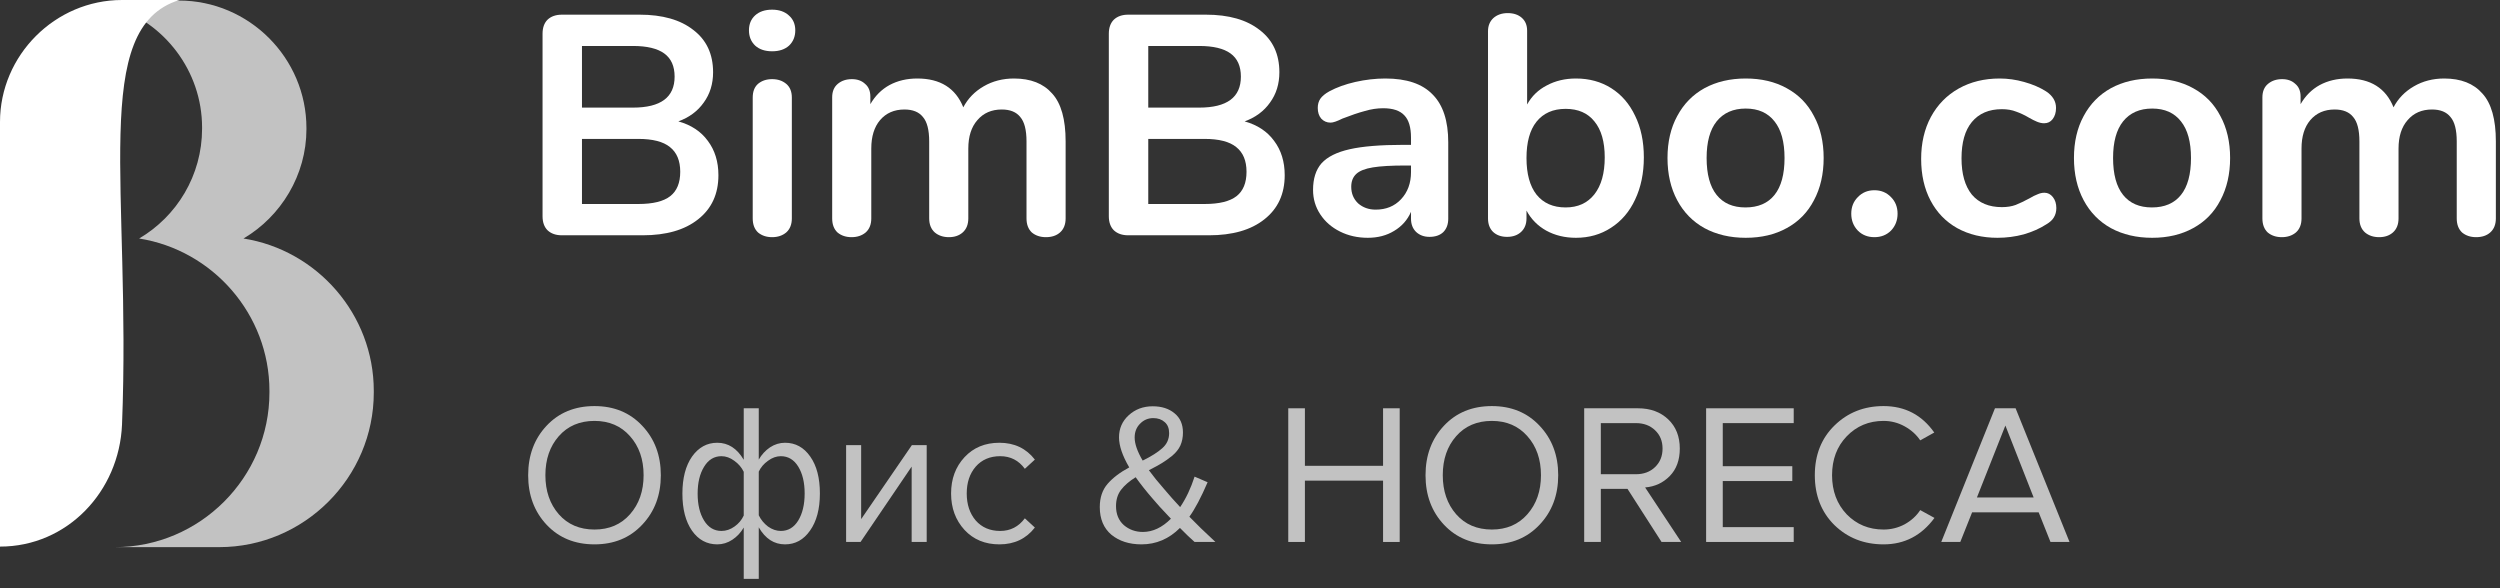 <svg width="204" height="48" viewBox="0 0 204 48" fill="none" xmlns="http://www.w3.org/2000/svg">
<rect x="0" y="0" width="204" height="48" fill="#333333" stroke="none"/>
<path d="M48.511 44.42C46.908 44.42 45.605 43.886 44.602 42.818C43.599 41.749 43.098 40.403 43.098 38.778C43.098 37.154 43.599 35.807 44.602 34.739C45.605 33.67 46.908 33.136 48.511 33.136C50.103 33.136 51.4 33.67 52.403 34.739C53.417 35.807 53.924 37.154 53.924 38.778C53.924 40.403 53.417 41.749 52.403 42.818C51.4 43.886 50.103 44.42 48.511 44.42ZM48.511 43.21C49.71 43.21 50.675 42.796 51.406 41.967C52.147 41.128 52.518 40.065 52.518 38.778C52.518 37.481 52.147 36.418 51.406 35.589C50.675 34.761 49.71 34.346 48.511 34.346C47.301 34.346 46.33 34.761 45.6 35.589C44.869 36.418 44.504 37.481 44.504 38.778C44.504 40.065 44.869 41.128 45.6 41.967C46.33 42.796 47.301 43.21 48.511 43.21Z" fill="white" fill-opacity="0.7"/>
<path d="M58.53 36.129C59.424 36.129 60.144 36.592 60.689 37.519V33.316H61.915V37.503C62.155 37.089 62.461 36.756 62.831 36.505C63.213 36.254 63.622 36.129 64.058 36.129C64.908 36.129 65.595 36.505 66.118 37.257C66.642 37.999 66.903 39.002 66.903 40.267C66.903 41.531 66.636 42.54 66.102 43.292C65.579 44.044 64.897 44.42 64.058 44.42C63.164 44.42 62.45 43.957 61.915 43.03V47.233H60.689V43.047C60.449 43.461 60.138 43.794 59.757 44.044C59.375 44.295 58.966 44.42 58.53 44.42C57.68 44.42 56.993 44.05 56.469 43.308C55.946 42.556 55.684 41.548 55.684 40.283C55.684 39.018 55.946 38.01 56.469 37.257C57.004 36.505 57.691 36.129 58.53 36.129ZM58.873 37.225C58.274 37.225 57.8 37.514 57.451 38.092C57.102 38.658 56.927 39.389 56.927 40.283C56.927 41.177 57.102 41.907 57.451 42.474C57.8 43.041 58.274 43.325 58.873 43.325C59.244 43.325 59.599 43.205 59.937 42.965C60.275 42.725 60.525 42.425 60.689 42.066V38.5C60.514 38.141 60.258 37.841 59.92 37.601C59.582 37.35 59.233 37.225 58.873 37.225ZM63.714 43.325C64.314 43.325 64.788 43.041 65.137 42.474C65.486 41.897 65.66 41.161 65.66 40.267C65.66 39.373 65.486 38.642 65.137 38.075C64.788 37.508 64.314 37.225 63.714 37.225C63.355 37.225 63.006 37.35 62.668 37.601C62.33 37.841 62.079 38.135 61.915 38.484V42.049C62.09 42.409 62.341 42.714 62.668 42.965C63.006 43.205 63.355 43.325 63.714 43.325Z" fill="white" fill-opacity="0.7"/>
<path d="M70.221 44.224H69.043V36.325H70.27V42.36L74.407 36.325H75.618V44.224H74.391V38.075L70.221 44.224Z" fill="white" fill-opacity="0.7"/>
<path d="M81.55 44.42C80.384 44.42 79.435 44.028 78.705 43.243C77.974 42.447 77.609 41.455 77.609 40.267C77.609 39.078 77.974 38.092 78.705 37.306C79.435 36.522 80.384 36.129 81.55 36.129C82.771 36.129 83.736 36.587 84.445 37.503L83.627 38.255C83.126 37.568 82.455 37.225 81.616 37.225C80.787 37.225 80.122 37.508 79.62 38.075C79.13 38.642 78.885 39.373 78.885 40.267C78.885 41.161 79.13 41.897 79.62 42.474C80.122 43.041 80.787 43.325 81.616 43.325C82.444 43.325 83.115 42.981 83.627 42.294L84.445 43.047C83.736 43.963 82.771 44.42 81.55 44.42Z" fill="white" fill-opacity="0.7"/>
<path d="M99.179 44.224H97.478C97.151 43.941 96.753 43.559 96.284 43.08C95.39 43.974 94.343 44.42 93.144 44.42C92.152 44.42 91.334 44.159 90.691 43.636C90.059 43.101 89.742 42.349 89.742 41.379C89.742 40.605 89.955 39.972 90.38 39.482C90.805 38.991 91.394 38.544 92.146 38.141C91.59 37.192 91.312 36.374 91.312 35.688C91.312 34.968 91.574 34.368 92.097 33.889C92.632 33.398 93.286 33.153 94.06 33.153C94.79 33.153 95.385 33.343 95.842 33.725C96.3 34.096 96.529 34.619 96.529 35.295C96.529 35.688 96.458 36.042 96.317 36.358C96.175 36.663 95.946 36.947 95.63 37.208C95.314 37.459 95.036 37.655 94.796 37.797C94.567 37.939 94.218 38.13 93.749 38.37C94.098 38.849 94.518 39.367 95.008 39.923C95.401 40.392 95.832 40.877 96.3 41.379C96.78 40.67 97.173 39.841 97.478 38.893L98.541 39.351C98.007 40.594 97.51 41.531 97.053 42.164C97.598 42.731 98.306 43.417 99.179 44.224ZM93.258 43.407C94.065 43.407 94.829 43.047 95.548 42.327C94.829 41.575 94.327 41.024 94.043 40.675C93.542 40.098 93.084 39.52 92.67 38.942C92.157 39.258 91.759 39.602 91.476 39.972C91.203 40.332 91.067 40.774 91.067 41.297C91.067 41.951 91.28 42.469 91.705 42.85C92.141 43.221 92.659 43.407 93.258 43.407ZM92.588 35.704C92.588 36.216 92.806 36.843 93.242 37.584C93.951 37.236 94.485 36.898 94.845 36.571C95.216 36.243 95.401 35.835 95.401 35.344C95.401 34.952 95.281 34.652 95.041 34.445C94.801 34.227 94.49 34.117 94.109 34.117C93.684 34.117 93.324 34.27 93.029 34.575C92.735 34.87 92.588 35.246 92.588 35.704Z" fill="white" fill-opacity="0.7"/>
<path d="M114.215 44.224H112.858V39.22H106.48V44.224H105.122V33.316H106.48V38.01H112.858V33.316H114.215V44.224Z" fill="white" fill-opacity="0.7"/>
<path d="M121.737 44.42C120.134 44.42 118.831 43.886 117.828 42.818C116.825 41.749 116.323 40.403 116.323 38.778C116.323 37.154 116.825 35.807 117.828 34.739C118.831 33.67 120.134 33.136 121.737 33.136C123.328 33.136 124.626 33.67 125.629 34.739C126.643 35.807 127.15 37.154 127.15 38.778C127.15 40.403 126.643 41.749 125.629 42.818C124.626 43.886 123.328 44.42 121.737 44.42ZM121.737 43.21C122.936 43.21 123.901 42.796 124.631 41.967C125.373 41.128 125.743 40.065 125.743 38.778C125.743 37.481 125.373 36.418 124.631 35.589C123.901 34.761 122.936 34.346 121.737 34.346C120.526 34.346 119.556 34.761 118.826 35.589C118.095 36.418 117.73 37.481 117.73 38.778C117.73 40.065 118.095 41.128 118.826 41.967C119.556 42.796 120.526 43.21 121.737 43.21Z" fill="white" fill-opacity="0.7"/>
<path d="M137.185 44.224H135.583L132.803 39.89H130.627V44.224H129.27V33.316H133.653C134.667 33.316 135.49 33.616 136.122 34.216C136.755 34.815 137.071 35.611 137.071 36.603C137.071 37.541 136.798 38.288 136.253 38.844C135.708 39.4 135.038 39.711 134.242 39.776L137.185 44.224ZM133.489 38.697C134.133 38.697 134.656 38.5 135.059 38.108C135.463 37.715 135.664 37.214 135.664 36.603C135.664 35.993 135.463 35.497 135.059 35.115C134.656 34.723 134.133 34.526 133.489 34.526H130.627V38.697H133.489Z" fill="white" fill-opacity="0.7"/>
<path d="M146.367 44.224H139.22V33.316H146.367V34.526H140.577V38.042H146.252V39.253H140.577V43.014H146.367V44.224Z" fill="white" fill-opacity="0.7"/>
<path d="M153.699 44.42C152.107 44.42 150.771 43.897 149.692 42.85C148.623 41.793 148.089 40.436 148.089 38.778C148.089 37.121 148.623 35.769 149.692 34.723C150.771 33.665 152.107 33.136 153.699 33.136C155.443 33.136 156.822 33.856 157.836 35.295L156.691 35.933C156.375 35.464 155.95 35.082 155.416 34.788C154.882 34.494 154.309 34.346 153.699 34.346C152.499 34.346 151.496 34.766 150.689 35.606C149.894 36.434 149.496 37.492 149.496 38.778C149.496 40.065 149.894 41.128 150.689 41.967C151.496 42.796 152.499 43.21 153.699 43.21C154.309 43.21 154.882 43.069 155.416 42.785C155.95 42.491 156.375 42.104 156.691 41.624L157.853 42.262C156.795 43.701 155.41 44.42 153.699 44.42Z" fill="white" fill-opacity="0.7"/>
<path d="M168.873 44.224H167.319L166.354 41.804H160.925L159.96 44.224H158.406L162.789 33.316H164.473L168.873 44.224ZM165.945 40.594L163.639 34.723L161.317 40.594H165.945Z" fill="white" fill-opacity="0.7"/>
<path d="M55.354 9.905C56.392 10.194 57.193 10.722 57.754 11.488C58.333 12.254 58.623 13.191 58.623 14.297C58.623 15.829 58.069 17.029 56.963 17.898C55.873 18.766 54.367 19.2 52.443 19.2H45.855C45.361 19.2 44.969 19.064 44.68 18.791C44.408 18.519 44.272 18.136 44.272 17.642V2.755C44.272 2.261 44.408 1.878 44.68 1.606C44.969 1.333 45.361 1.197 45.855 1.197H52.188C54.06 1.197 55.524 1.614 56.58 2.448C57.652 3.266 58.188 4.415 58.188 5.896C58.188 6.849 57.933 7.675 57.422 8.373C56.929 9.071 56.239 9.581 55.354 9.905ZM47.489 8.781H51.651C53.916 8.781 55.048 7.939 55.048 6.253C55.048 5.402 54.767 4.772 54.205 4.364C53.643 3.955 52.792 3.751 51.651 3.751H47.489V8.781ZM52.085 16.646C53.277 16.646 54.145 16.433 54.69 16.008C55.235 15.582 55.507 14.918 55.507 14.016C55.507 13.114 55.226 12.441 54.665 11.999C54.12 11.556 53.26 11.335 52.085 11.335H47.489V16.646H52.085Z" fill="white"/>
<path d="M63.005 19.353C62.545 19.353 62.162 19.225 61.856 18.97C61.566 18.698 61.422 18.315 61.422 17.821V7.964C61.422 7.47 61.566 7.096 61.856 6.841C62.162 6.585 62.545 6.458 63.005 6.458C63.465 6.458 63.848 6.585 64.154 6.841C64.461 7.096 64.614 7.47 64.614 7.964V17.821C64.614 18.315 64.461 18.698 64.154 18.97C63.848 19.225 63.465 19.353 63.005 19.353ZM63.005 4.185C62.426 4.185 61.967 4.032 61.626 3.725C61.286 3.402 61.115 2.985 61.115 2.474C61.115 1.963 61.286 1.555 61.626 1.248C61.967 0.942 62.426 0.789 63.005 0.789C63.567 0.789 64.018 0.942 64.358 1.248C64.716 1.555 64.895 1.963 64.895 2.474C64.895 2.985 64.724 3.402 64.384 3.725C64.043 4.032 63.584 4.185 63.005 4.185Z" fill="white"/>
<path d="M82.742 6.406C84.104 6.406 85.142 6.815 85.857 7.632C86.589 8.432 86.955 9.735 86.955 11.539V17.821C86.955 18.315 86.802 18.698 86.496 18.97C86.206 19.225 85.823 19.353 85.347 19.353C84.887 19.353 84.504 19.225 84.197 18.97C83.908 18.698 83.763 18.315 83.763 17.821V11.539C83.763 10.603 83.593 9.939 83.252 9.547C82.929 9.139 82.427 8.935 81.746 8.935C80.912 8.935 80.248 9.224 79.754 9.803C79.26 10.364 79.014 11.139 79.014 12.127V17.821C79.014 18.315 78.86 18.698 78.554 18.97C78.264 19.225 77.89 19.353 77.43 19.353C76.971 19.353 76.588 19.225 76.281 18.97C75.975 18.698 75.822 18.315 75.822 17.821V11.539C75.822 10.603 75.651 9.939 75.311 9.547C74.987 9.139 74.485 8.935 73.804 8.935C72.97 8.935 72.306 9.224 71.812 9.803C71.336 10.364 71.097 11.139 71.097 12.127V17.821C71.097 18.315 70.944 18.698 70.638 18.97C70.331 19.225 69.948 19.353 69.489 19.353C69.029 19.353 68.646 19.225 68.34 18.97C68.05 18.698 67.906 18.315 67.906 17.821V7.939C67.906 7.462 68.059 7.096 68.365 6.841C68.672 6.585 69.055 6.458 69.514 6.458C69.957 6.458 70.314 6.585 70.587 6.841C70.876 7.079 71.021 7.428 71.021 7.888V8.5C71.412 7.819 71.932 7.3 72.579 6.943C73.243 6.585 74 6.406 74.851 6.406C76.724 6.406 77.975 7.19 78.605 8.756C78.98 8.041 79.533 7.47 80.265 7.045C80.997 6.619 81.823 6.406 82.742 6.406Z" fill="white"/>
<path d="M101.563 9.905C102.601 10.194 103.402 10.722 103.963 11.488C104.542 12.254 104.832 13.191 104.832 14.297C104.832 15.829 104.278 17.029 103.172 17.898C102.082 18.766 100.576 19.2 98.652 19.2H92.064C91.57 19.2 91.178 19.064 90.889 18.791C90.617 18.519 90.48 18.136 90.48 17.642V2.755C90.48 2.261 90.617 1.878 90.889 1.606C91.178 1.333 91.57 1.197 92.064 1.197H98.397C100.269 1.197 101.733 1.614 102.789 2.448C103.861 3.266 104.397 4.415 104.397 5.896C104.397 6.849 104.142 7.675 103.631 8.373C103.138 9.071 102.448 9.581 101.563 9.905ZM93.698 8.781H97.86C100.124 8.781 101.256 7.939 101.256 6.253C101.256 5.402 100.976 4.772 100.414 4.364C99.852 3.955 99.001 3.751 97.86 3.751H93.698V8.781ZM98.294 16.646C99.486 16.646 100.354 16.433 100.899 16.008C101.444 15.582 101.716 14.918 101.716 14.016C101.716 13.114 101.435 12.441 100.873 11.999C100.329 11.556 99.469 11.335 98.294 11.335H93.698V16.646H98.294Z" fill="white"/>
<path d="M113.044 6.406C114.781 6.406 116.066 6.841 116.9 7.709C117.751 8.56 118.177 9.862 118.177 11.616V17.846C118.177 18.306 118.041 18.672 117.768 18.945C117.496 19.2 117.121 19.328 116.645 19.328C116.202 19.328 115.836 19.191 115.547 18.919C115.274 18.647 115.138 18.289 115.138 17.846V17.285C114.849 17.949 114.389 18.468 113.759 18.842C113.146 19.217 112.431 19.404 111.614 19.404C110.78 19.404 110.023 19.234 109.342 18.893C108.661 18.553 108.124 18.085 107.733 17.489C107.341 16.893 107.145 16.229 107.145 15.497C107.145 14.578 107.375 13.854 107.835 13.327C108.312 12.799 109.078 12.416 110.133 12.178C111.189 11.939 112.644 11.82 114.5 11.82H115.138V11.233C115.138 10.399 114.959 9.794 114.602 9.42C114.244 9.028 113.666 8.832 112.866 8.832C112.372 8.832 111.87 8.909 111.359 9.062C110.848 9.198 110.244 9.403 109.546 9.675C109.103 9.896 108.78 10.007 108.576 10.007C108.269 10.007 108.014 9.896 107.809 9.675C107.622 9.454 107.529 9.164 107.529 8.807C107.529 8.517 107.597 8.271 107.733 8.066C107.886 7.845 108.133 7.641 108.473 7.453C109.069 7.13 109.776 6.875 110.593 6.687C111.427 6.5 112.244 6.406 113.044 6.406ZM112.253 17.106C113.104 17.106 113.793 16.825 114.321 16.263C114.866 15.684 115.138 14.944 115.138 14.042V13.505H114.679C113.538 13.505 112.653 13.556 112.023 13.659C111.393 13.761 110.942 13.94 110.669 14.195C110.397 14.45 110.261 14.799 110.261 15.242C110.261 15.787 110.448 16.238 110.823 16.595C111.214 16.936 111.691 17.106 112.253 17.106Z" fill="white"/>
<path d="M128.597 6.406C129.686 6.406 130.648 6.67 131.482 7.198C132.316 7.726 132.963 8.475 133.423 9.445C133.9 10.416 134.138 11.548 134.138 12.841C134.138 14.135 133.9 15.284 133.423 16.289C132.963 17.276 132.308 18.042 131.457 18.587C130.622 19.132 129.669 19.404 128.597 19.404C127.694 19.404 126.886 19.208 126.171 18.817C125.473 18.425 124.936 17.881 124.562 17.183V17.821C124.562 18.281 124.417 18.647 124.128 18.919C123.838 19.191 123.455 19.328 122.979 19.328C122.502 19.328 122.119 19.191 121.83 18.919C121.557 18.647 121.421 18.281 121.421 17.821V2.551C121.421 2.108 121.566 1.75 121.855 1.478C122.162 1.206 122.553 1.069 123.03 1.069C123.506 1.069 123.889 1.197 124.179 1.453C124.468 1.708 124.613 2.057 124.613 2.499V8.526C124.988 7.845 125.524 7.326 126.222 6.968C126.92 6.594 127.711 6.406 128.597 6.406ZM127.754 16.927C128.758 16.927 129.541 16.57 130.103 15.855C130.665 15.14 130.946 14.135 130.946 12.841C130.946 11.565 130.665 10.586 130.103 9.905C129.558 9.224 128.775 8.883 127.754 8.883C126.732 8.883 125.941 9.232 125.379 9.93C124.834 10.611 124.562 11.599 124.562 12.893C124.562 14.186 124.834 15.182 125.379 15.88C125.941 16.578 126.732 16.927 127.754 16.927Z" fill="white"/>
<path d="M142.452 19.404C141.175 19.404 140.052 19.14 139.081 18.613C138.128 18.085 137.387 17.327 136.86 16.34C136.332 15.352 136.068 14.203 136.068 12.893C136.068 11.582 136.332 10.441 136.86 9.471C137.387 8.483 138.128 7.726 139.081 7.198C140.052 6.67 141.175 6.406 142.452 6.406C143.729 6.406 144.844 6.67 145.797 7.198C146.768 7.726 147.508 8.483 148.019 9.471C148.547 10.441 148.81 11.582 148.81 12.893C148.81 14.203 148.547 15.352 148.019 16.34C147.508 17.327 146.768 18.085 145.797 18.613C144.844 19.14 143.729 19.404 142.452 19.404ZM142.426 16.927C143.465 16.927 144.257 16.587 144.801 15.906C145.346 15.225 145.618 14.22 145.618 12.893C145.618 11.582 145.346 10.586 144.801 9.905C144.257 9.207 143.473 8.858 142.452 8.858C141.431 8.858 140.639 9.207 140.077 9.905C139.532 10.586 139.26 11.582 139.26 12.893C139.26 14.22 139.532 15.225 140.077 15.906C140.622 16.587 141.405 16.927 142.426 16.927Z" fill="white"/>
<path d="M152.952 19.353C152.407 19.353 151.956 19.174 151.599 18.817C151.241 18.442 151.063 17.983 151.063 17.438C151.063 16.893 151.241 16.442 151.599 16.084C151.956 15.71 152.407 15.523 152.952 15.523C153.497 15.523 153.948 15.71 154.306 16.084C154.663 16.442 154.842 16.893 154.842 17.438C154.842 17.983 154.663 18.442 154.306 18.817C153.948 19.174 153.497 19.353 152.952 19.353Z" fill="white"/>
<path d="M162.997 19.404C161.754 19.404 160.656 19.14 159.703 18.613C158.766 18.085 158.043 17.336 157.532 16.365C157.021 15.395 156.766 14.263 156.766 12.969C156.766 11.675 157.03 10.535 157.558 9.547C158.102 8.543 158.86 7.768 159.83 7.224C160.801 6.679 161.916 6.406 163.175 6.406C163.839 6.406 164.503 6.5 165.167 6.687C165.848 6.875 166.444 7.13 166.955 7.453C167.5 7.811 167.772 8.262 167.772 8.807C167.772 9.181 167.678 9.488 167.491 9.726C167.321 9.947 167.091 10.058 166.802 10.058C166.614 10.058 166.419 10.015 166.214 9.93C166.01 9.845 165.806 9.743 165.601 9.624C165.227 9.403 164.869 9.232 164.529 9.113C164.188 8.977 163.797 8.909 163.354 8.909C162.299 8.909 161.482 9.258 160.903 9.956C160.341 10.637 160.06 11.624 160.06 12.918C160.06 14.195 160.341 15.182 160.903 15.88C161.482 16.561 162.299 16.902 163.354 16.902C163.78 16.902 164.154 16.842 164.478 16.723C164.818 16.587 165.193 16.408 165.601 16.187C165.857 16.034 166.078 15.923 166.265 15.855C166.453 15.77 166.64 15.727 166.827 15.727C167.1 15.727 167.329 15.846 167.517 16.084C167.704 16.323 167.797 16.621 167.797 16.978C167.797 17.268 167.729 17.523 167.593 17.744C167.474 17.949 167.27 18.136 166.98 18.306C166.453 18.647 165.84 18.919 165.142 19.123C164.444 19.311 163.729 19.404 162.997 19.404Z" fill="white"/>
<path d="M175.619 19.404C174.342 19.404 173.218 19.14 172.248 18.613C171.295 18.085 170.554 17.327 170.026 16.34C169.499 15.352 169.235 14.203 169.235 12.893C169.235 11.582 169.499 10.441 170.026 9.471C170.554 8.483 171.295 7.726 172.248 7.198C173.218 6.67 174.342 6.406 175.619 6.406C176.895 6.406 178.01 6.67 178.964 7.198C179.934 7.726 180.675 8.483 181.185 9.471C181.713 10.441 181.977 11.582 181.977 12.893C181.977 14.203 181.713 15.352 181.185 16.34C180.675 17.327 179.934 18.085 178.964 18.613C178.01 19.14 176.895 19.404 175.619 19.404ZM175.593 16.927C176.632 16.927 177.423 16.587 177.968 15.906C178.513 15.225 178.785 14.22 178.785 12.893C178.785 11.582 178.513 10.586 177.968 9.905C177.423 9.207 176.64 8.858 175.619 8.858C174.597 8.858 173.806 9.207 173.244 9.905C172.699 10.586 172.427 11.582 172.427 12.893C172.427 14.22 172.699 15.225 173.244 15.906C173.789 16.587 174.572 16.927 175.593 16.927Z" fill="white"/>
<path d="M199.449 6.406C200.81 6.406 201.849 6.815 202.564 7.632C203.296 8.432 203.662 9.735 203.662 11.539V17.821C203.662 18.315 203.509 18.698 203.202 18.97C202.913 19.225 202.53 19.353 202.053 19.353C201.594 19.353 201.211 19.225 200.904 18.97C200.615 18.698 200.47 18.315 200.47 17.821V11.539C200.47 10.603 200.3 9.939 199.959 9.547C199.636 9.139 199.134 8.935 198.453 8.935C197.618 8.935 196.955 9.224 196.461 9.803C195.967 10.364 195.72 11.139 195.72 12.127V17.821C195.72 18.315 195.567 18.698 195.261 18.97C194.971 19.225 194.597 19.353 194.137 19.353C193.677 19.353 193.294 19.225 192.988 18.97C192.682 18.698 192.528 18.315 192.528 17.821V11.539C192.528 10.603 192.358 9.939 192.018 9.547C191.694 9.139 191.192 8.935 190.511 8.935C189.677 8.935 189.013 9.224 188.519 9.803C188.043 10.364 187.804 11.139 187.804 12.127V17.821C187.804 18.315 187.651 18.698 187.345 18.97C187.038 19.225 186.655 19.353 186.195 19.353C185.736 19.353 185.353 19.225 185.046 18.97C184.757 18.698 184.612 18.315 184.612 17.821V7.939C184.612 7.462 184.765 7.096 185.072 6.841C185.378 6.585 185.761 6.458 186.221 6.458C186.664 6.458 187.021 6.585 187.293 6.841C187.583 7.079 187.728 7.428 187.728 7.888V8.5C188.119 7.819 188.638 7.3 189.285 6.943C189.949 6.585 190.707 6.406 191.558 6.406C193.431 6.406 194.682 7.19 195.312 8.756C195.686 8.041 196.24 7.47 196.972 7.045C197.704 6.619 198.529 6.406 199.449 6.406Z" fill="white"/>
<path fill-rule="evenodd" clip-rule="evenodd" d="M19.869 19.462C25.861 20.408 30.501 25.634 30.501 31.896V32.032C30.501 38.969 24.825 44.646 17.887 44.646H9.372C16.31 44.646 21.986 38.969 21.986 32.032V31.896C21.986 25.634 17.346 20.408 11.354 19.462C14.418 17.66 16.49 14.326 16.49 10.496V10.406C16.49 5.766 13.381 1.801 9.146 0.495C9.507 0.36 9.957 0.18 10.318 0.044H14.598C20.319 0.044 25.005 4.73 25.005 10.451V10.542C25.005 14.281 22.932 17.66 19.869 19.462Z" fill="white" fill-opacity="0.7"/>
<path fill-rule="evenodd" clip-rule="evenodd" d="M9.957 0H14.642C7.298 2.253 10.722 15.363 9.957 34.645C9.731 40.096 5.496 44.602 0 44.602V9.957C0 4.505 4.505 0 9.957 0Z" fill="white"/>
</svg>
